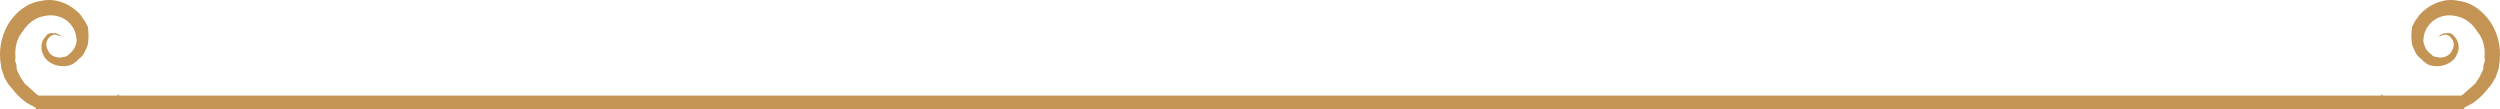 <svg version="1.1" id="图层_1" x="0px" y="0px" width="382.076px" height="16.658px" viewBox="0 0 382.076 16.658" enable-background="new 0 0 382.076 16.658" xml:space="preserve" xmlns="http://www.w3.org/2000/svg" xmlns:xlink="http://www.w3.org/1999/xlink" xmlns:xml="http://www.w3.org/XML/1998/namespace">
  <path fill="#C39454" d="M380.64,3.396c-1.087-1.546-2.645-2.955-4.818-3.254c-2.045-0.479-4.05,0.299-5.458,1.547l-0.471,0.458
	c-0.317,0.31-0.317,0.491-0.488,0.64c-0.299,0.311-0.447,0.769-0.746,1.258c-0.171,0.906-0.171,1.855,0,2.806
	c0.299,0.755,0.596,1.694,1.386,2.153l0.171,0.17c0.148,0.3,0.148,0.148,0.299,0.3c0.148,0,0.148,0.159,0.447,0.329
	c0.319,0.148,0.811,0.3,1.107,0.3c1.708,0.147,3.136-0.779,3.435-1.877c0.318-0.469,0.318-1.226,0.148-1.684
	c-0.148-0.641-0.447-0.789-0.77-1.248c-0.317-0.191-0.618-0.342-1.105-0.191c-0.321-0.15-0.471,0.191-0.771,0.191
	c-0.299,0.297-0.469,0.297-0.469,0.297s0.17,0,0.598-0.147c0.489-0.149,0.832-0.341,1.43,0.31c0.446,0.447,0.64,1.247,0.147,2.004
	c-0.319,0.789-1.406,1.248-2.323,0.948c-0.32,0-0.49-0.159-0.617-0.159c0-0.17-0.321-0.32-0.321-0.32l-0.17-0.149l-0.148-0.148
	c-0.47-0.479-0.618-0.928-0.769-1.579c0-1.055,0.299-2.152,1.407-3.102c0.938-0.789,2.323-1.099,3.563-0.789
	c1.258,0.182,2.515,1.099,3.262,2.346c0.959,1.098,1.258,2.645,1.107,4.053c0.149,0.317,0,0.617-0.148,1.096
	c0,0.299,0,0.631-0.171,0.928c-0.148,0.321-0.299,0.629-0.47,0.949l-0.617,0.929c-0.448,0.448-1.109,0.948-1.557,1.396
	c-0.148,0.149-0.301,0.31-0.618,0.458h-11.835c-0.47-0.148-0.617-0.309-0.617-0.309s0.147,0.159,0.318,0.309H247.819h-44.797H18.108
	c0.15-0.148,0.32-0.309,0.32-0.309s-0.17,0.159-0.64,0.309H5.933c-0.299-0.148-0.448-0.309-0.618-0.458
	c-0.448-0.447-1.066-0.947-1.557-1.396l-0.619-0.929c-0.148-0.32-0.298-0.628-0.469-0.949c-0.149-0.297-0.149-0.629-0.149-0.928
	c-0.148-0.482-0.298-0.781-0.148-1.1C2.223,7.447,2.521,5.9,3.459,4.802c0.789-1.247,2.025-2.164,3.284-2.346
	c1.236-0.31,2.644,0,3.582,0.789c1.087,0.949,1.386,2.047,1.386,3.102c-0.149,0.651-0.299,1.1-0.768,1.579l-0.149,0.148
	l-0.149,0.149c0,0-0.319,0.15-0.319,0.32c-0.149,0-0.32,0.159-0.64,0.159c-0.917,0.3-2.025-0.159-2.324-0.948
	C6.893,6.997,7.042,6.197,7.511,5.75c0.64-0.65,0.938-0.459,1.407-0.31c0.469,0.147,0.618,0.147,0.618,0.147s-0.149,0-0.469-0.297
	c-0.299,0-0.448-0.342-0.769-0.191c-0.49-0.15-0.788,0-1.108,0.191C6.893,5.751,6.573,5.9,6.423,6.541
	c-0.149,0.458-0.149,1.214,0.15,1.683c0.32,1.098,1.727,2.025,3.433,1.876c0.32,0,0.789-0.149,1.088-0.299
	c0.319-0.17,0.319-0.33,0.469-0.33c0.149-0.149,0.149,0,0.299-0.299l0.171-0.17c0.768-0.459,1.087-1.398,1.386-2.153
	c0.149-0.95,0.149-1.899,0-2.806c-0.299-0.489-0.47-0.947-0.768-1.258c-0.149-0.148-0.149-0.33-0.448-0.64l-0.49-0.458
	C10.327,0.44,8.301-0.337,6.275,0.141c-2.197,0.3-3.754,1.709-4.841,3.255C0.346,5.101-0.123,7.147,0.027,9.003
	c0,0.469,0.17,0.947,0.17,1.416c0.149,0.459,0.32,0.928,0.47,1.408c0.299,0.447,0.447,0.929,0.768,1.226l0.789,0.95
	c0.618,0.758,1.236,1.246,1.854,1.705c0.47,0.299,0.938,0.459,1.407,0.788v0.161h197.538h44.797H376.59v-0.161
	c0.447-0.329,0.938-0.489,1.405-0.788c0.599-0.459,1.238-0.947,1.855-1.705l0.788-0.95c0.299-0.297,0.447-0.776,0.77-1.226
	c0.17-0.48,0.341-0.949,0.488-1.408c0-0.469,0.15-0.947,0.15-1.416C382.197,7.147,381.75,5.101,380.64,3.396z" class="color c1"/>
</svg>